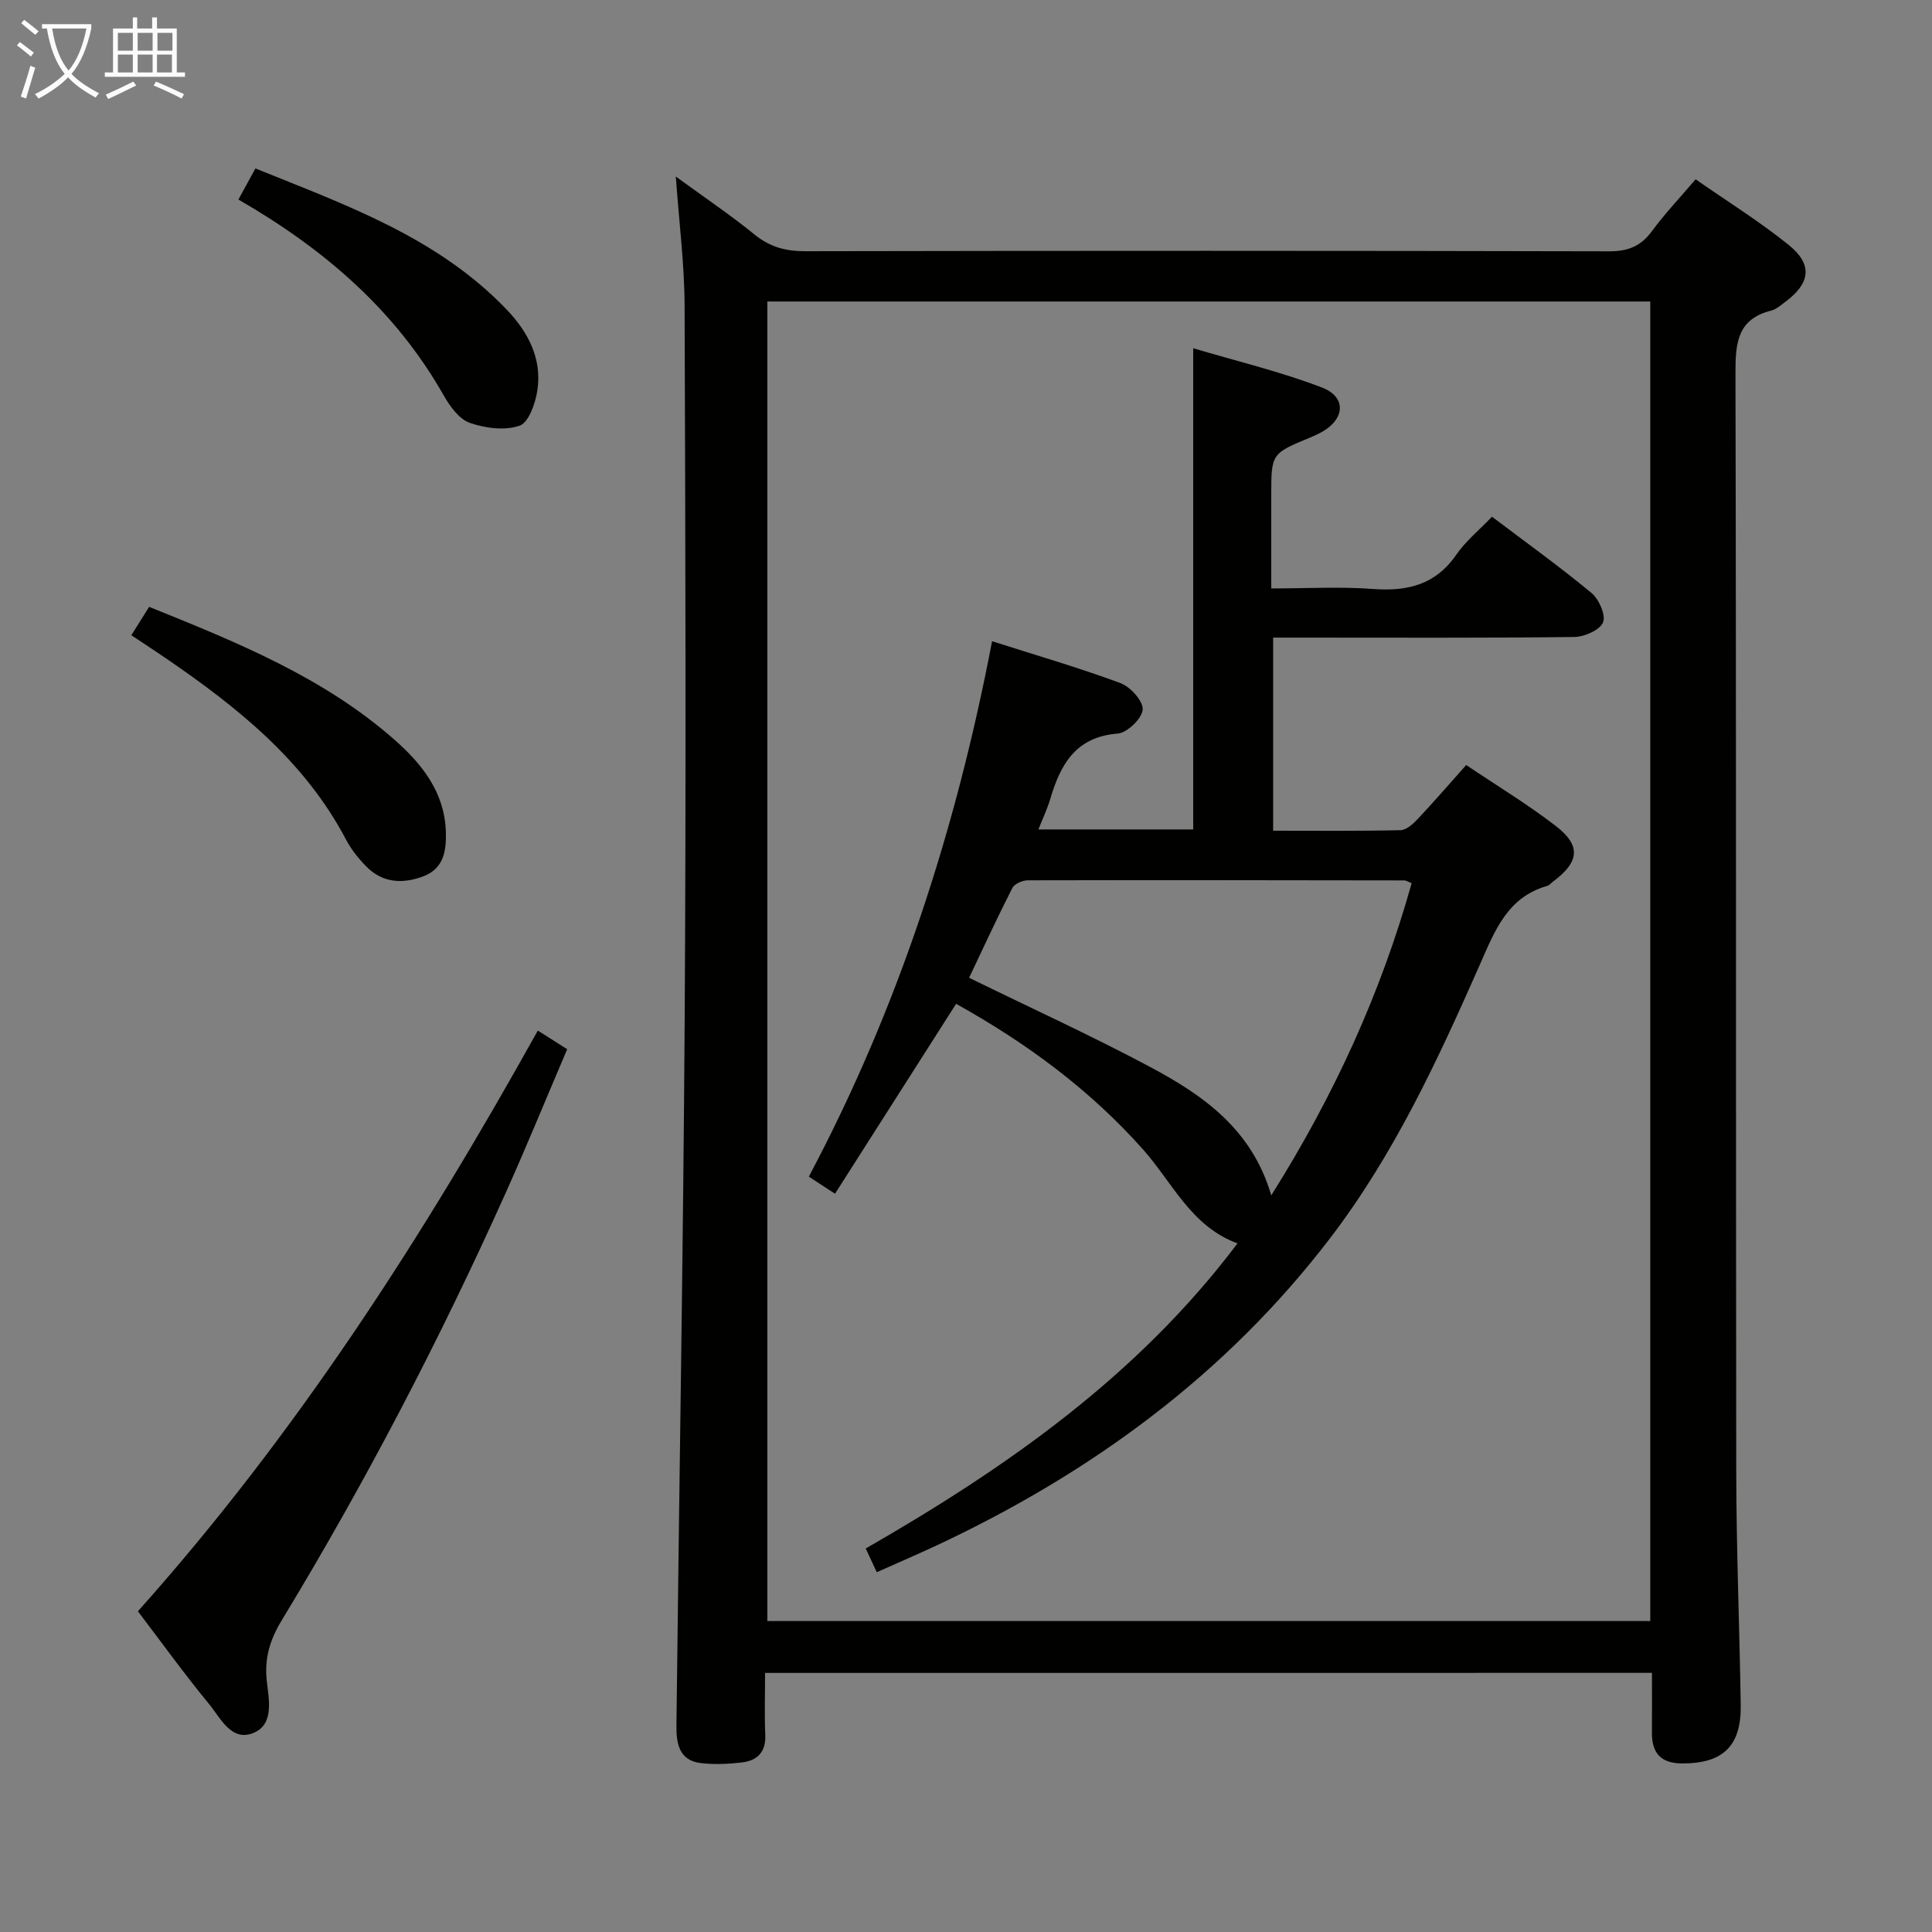 <svg enable-background="new 0 0 400 400" viewBox="0 0 400 400" xmlns="http://www.w3.org/2000/svg"><rect x="0" y="0" width="400" height="400" fill="#808080" stroke="none"/><g fill="#010100"><path d="m158.4 346.36c0 4.55-.14 8.7.04 12.84.16 3.58-1.69 5.33-4.87 5.7-2.8.33-5.69.45-8.47.13-4.62-.54-5.09-4.28-5.05-7.86.55-48.95 1.41-97.9 1.71-146.86.3-48.99.15-97.99-.02-146.98-.03-8.61-1.14-17.21-1.82-26.78 5.79 4.23 11.23 7.89 16.3 12.01 3.19 2.59 6.45 3.46 10.5 3.45 55.49-.11 110.99-.11 166.48.02 3.9.01 6.54-1.07 8.83-4.19 2.64-3.59 5.73-6.85 9.03-10.72 6.61 4.61 13.24 8.73 19.28 13.6 5.01 4.04 4.48 7.91-.68 11.75-.93.69-1.88 1.56-2.94 1.83-6.96 1.74-7.42 6.62-7.41 12.79.18 75.82.06 151.65.16 227.47.02 16.14.68 32.28.93 48.42.13 8.54-3.68 12.13-12.1 12.12-4.49-.01-6.33-2.17-6.29-6.44.04-3.98.01-7.97.01-12.31-61.17.01-122.06.01-183.62.01zm.47-283.94v273.2h182.8c0-91.21 0-182.11 0-273.2-61.07 0-121.82 0-182.8 0z"/><path d="m28.55 333.6c32.71-36.59 58.94-77.36 82.8-120.23 2.12 1.34 3.88 2.47 6.08 3.86-4.32 10.11-8.38 20.06-12.78 29.85-13.64 30.36-29 59.84-46.27 88.3-2.45 4.03-3.66 7.84-3.15 12.61.4 3.77 1.63 9-2.77 10.8-4.58 1.88-6.82-3.14-9.21-6.03-5.06-6.14-9.72-12.62-14.7-19.16z"/><path d="m27.19 131.52c1.26-2 2.38-3.8 3.69-5.88 18.18 7.34 36.07 14.55 50.8 27.52 5.69 5.01 10.37 10.86 10.63 19.04.13 3.88-.43 7.56-4.5 9.16-4.26 1.68-8.55 1.55-12-1.99-1.61-1.65-3.12-3.53-4.18-5.56-8.59-16.32-22.45-27.36-37.24-37.49-2.31-1.59-4.68-3.12-7.2-4.8z"/><path d="m49.36 41.31c1.26-2.3 2.27-4.16 3.52-6.44 18.76 7.6 37.74 14.26 52.08 29.29 4.41 4.63 7.27 10.1 6.3 16.63-.4 2.68-1.78 6.67-3.68 7.34-3.04 1.07-7.12.53-10.31-.58-2.21-.77-4.12-3.42-5.39-5.66-9.98-17.59-24.64-30.26-42.52-40.58z"/><path d="m181.53 325.51c-.84-1.81-1.46-3.12-2.29-4.91 29.1-16.73 56.24-35.66 76.97-63.17-9.59-3.52-13.43-12.54-19.5-19.38-11.05-12.45-24.2-22.12-38.76-30.22-8.42 13.2-16.63 26.08-25.07 39.32-1.9-1.24-3.47-2.27-5.42-3.54 18.57-34.98 30.49-71.94 37.94-110.85 8.99 2.87 17.89 5.45 26.56 8.66 2.07.77 4.74 3.72 4.62 5.5-.13 1.84-3.21 4.8-5.18 4.96-8.72.69-11.86 6.42-13.97 13.58-.6 2.03-1.53 3.95-2.44 6.27h32.05c0-32.99 0-65.72 0-99.63 8.83 2.63 17.96 4.8 26.65 8.13 5.16 1.98 4.77 6.57-.12 9.27-.73.4-1.49.74-2.25 1.06-8.12 3.35-8.12 3.35-8.12 12.02v19.25c7.25 0 14.2-.4 21.09.11 7.14.53 12.93-.87 17.23-7.11 1.95-2.82 4.72-5.07 7.38-7.85 7.22 5.46 14.09 10.39 20.59 15.78 1.56 1.29 3.03 4.61 2.4 6.1-.67 1.6-3.85 2.99-5.95 3.02-18.82.23-37.65.13-56.48.13-1.82 0-3.65 0-5.87 0v39.98c8.83 0 17.6.09 26.37-.11 1.21-.03 2.59-1.28 3.55-2.3 3.3-3.5 6.44-7.14 10.05-11.19 6.34 4.27 12.74 8.13 18.61 12.67 5.24 4.06 4.8 7.42-.65 11.48-.4.3-.75.76-1.2.88-8.22 2.34-10.83 9.27-13.88 16.18-8.73 19.79-17.81 39.43-31.06 56.76-21.62 28.27-49.45 48.6-81.43 63.59-3.94 1.84-7.9 3.54-12.42 5.56zm81.67-78.02c13.02-20.69 22.71-41.91 29.07-64.65-.89-.34-1.19-.56-1.5-.56-25.99-.04-51.99-.08-77.98-.02-1.1 0-2.76.73-3.2 1.6-3.14 6.15-6.02 12.42-8.95 18.58 12.79 6.26 25.35 11.99 37.5 18.47 10.92 5.83 21.05 12.84 25.06 26.58z"/></g><path d="m6.4 11.7c-1-.8-1.9-1.6-2.9-2.3l.6-.7c.9.7 1.9 1.4 2.9 2.2zm-2.1 8.3c.7-2.1 1.4-4.2 2-6.4.2.1.6.3 1 .4-.7 2.3-1.3 4.4-1.9 6.4zm3-12.8c-1.1-.9-2.1-1.7-2.9-2.4l.6-.7c1 .8 2 1.5 3 2.4zm1.4-1.3v-.9h10.2v.9c-.9 4.2-2.3 7.3-4.1 9.4 1.3 1.4 3.2 2.7 5.7 4-.2.2-.4.5-.7.9-2.5-1.4-4.4-2.7-5.7-4.2-1.4 1.5-3.5 3-6.1 4.4 0 0 0 0-.1-.1-.3-.4-.5-.7-.7-.8 2.7-1.3 4.7-2.8 6.2-4.2-1.8-2.2-3-5.3-3.7-9.4zm9.2 0h-7.1c.6 3.8 1.7 6.7 3.4 8.7 1.7-2 2.9-4.8 3.7-8.7z" fill="#fafbfa"/><path d="m31.6 3.6h.9v2.3h4.1v9.1h1.7v.9h-16.6v-.9h1.7v-9.1h4.1v-2.3h.9v2.3h3.1v-2.3zm-4 13.3.6.8c-1.9.9-3.8 1.9-5.8 2.8-.2-.3-.3-.6-.5-.9 2-.9 3.9-1.8 5.7-2.7zm-3.2-10.1v3.7h3.1v-3.7zm0 4.5v3.7h3.1v-3.7zm4.1-4.5v3.7h3.1v-3.7zm0 4.5v3.7h3.1v-3.7zm9.1 9.1c-2.1-1.1-4.1-2-5.8-2.7l.5-.8c2.2.9 4.1 1.8 5.8 2.6zm-1.9-13.6h-3.1v3.7h3.1zm-3.2 4.5v3.7h3.1v-3.7z" fill="#fafbfa"/></svg>